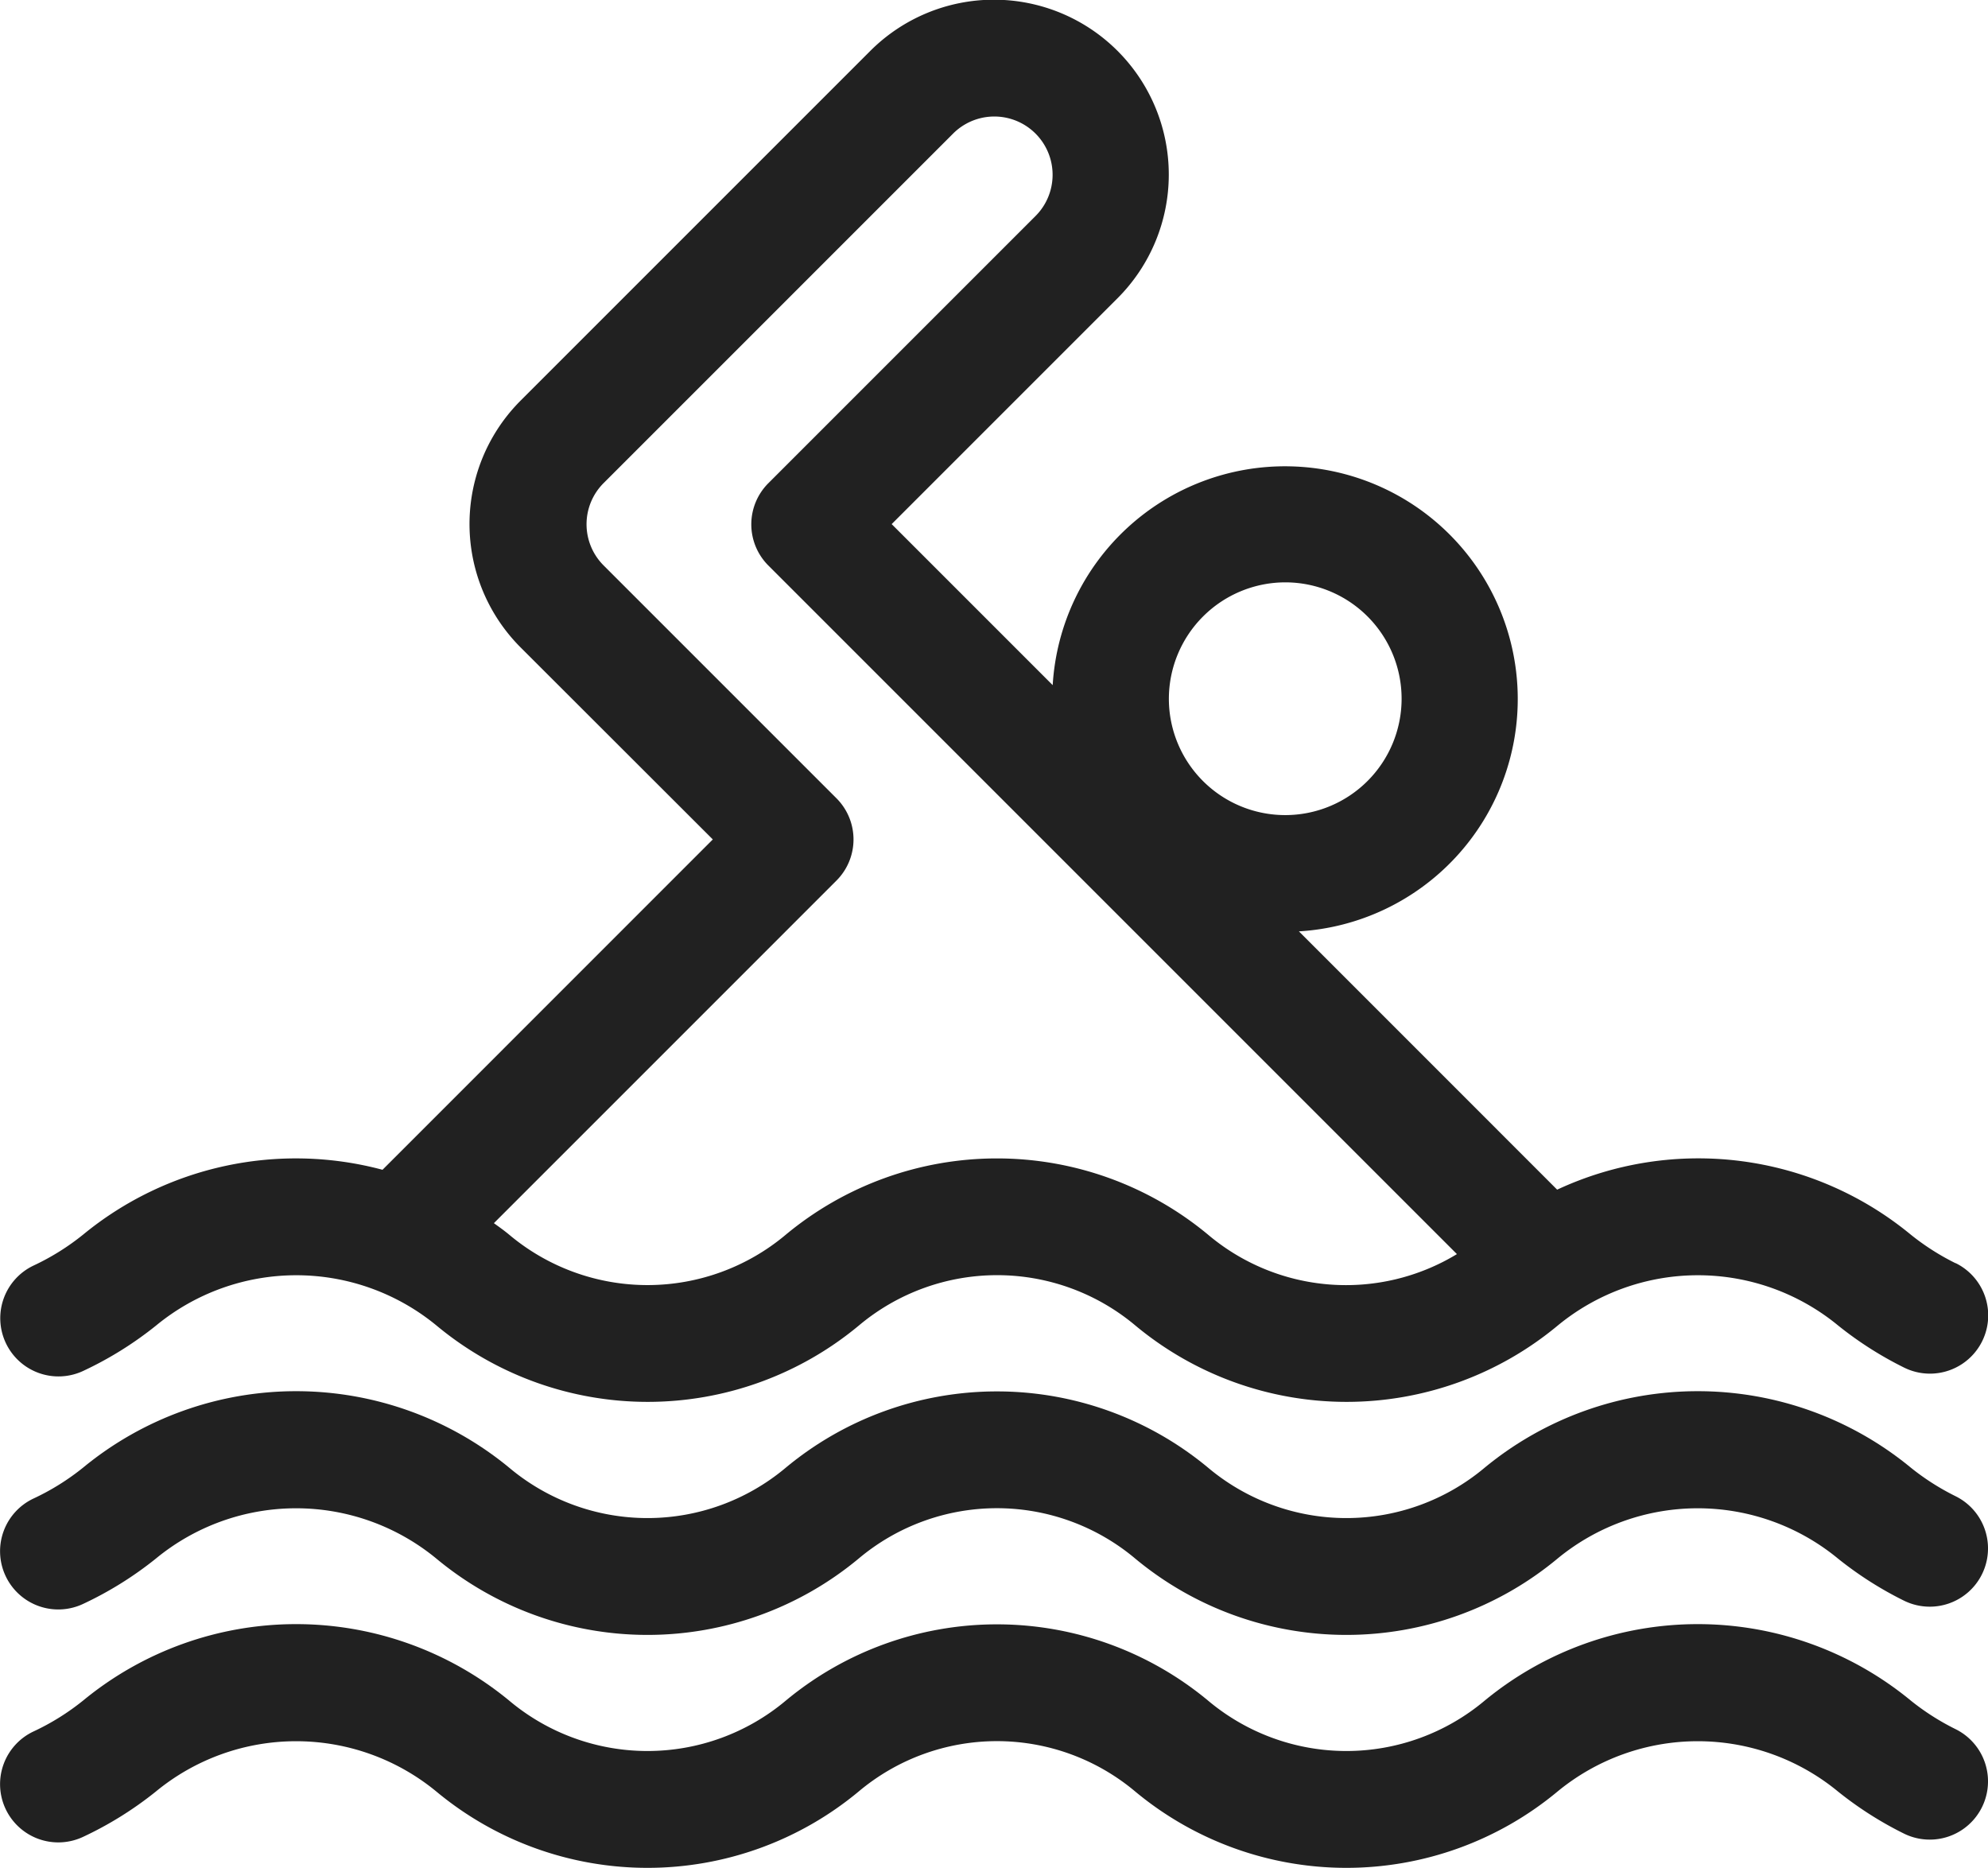 <svg xmlns="http://www.w3.org/2000/svg" width="41.001" height="38.521" viewBox="0 0 41.001 38.521">
  <g id="_763860" data-name="763860" transform="translate(0.001 -15.482)">
    <g id="Grupo_1287" data-name="Grupo 1287" transform="translate(-0.001 15.482)">
      <g id="Grupo_1286" data-name="Grupo 1286" transform="translate(0 0)">
        <path id="Trazado_3139" data-name="Trazado 3139" d="M40.329,41.533a5.036,5.036,0,0,1-.921-.588,6.888,6.888,0,0,0-7.294-.928L26.788,34.69a4.8,4.8,0,1,0-5.078-5.078l-3.321-3.321,4.659-4.659a3.6,3.6,0,0,0-5.1-5.1l-7.207,7.207a3.6,3.6,0,0,0,0,5.1L14.7,32.794,7.888,39.607a6.912,6.912,0,0,0-6.176,1.338A5.006,5.006,0,0,1,.7,41.578a1.2,1.2,0,1,0,1.011,2.179,7.4,7.4,0,0,0,1.506-.937,4.55,4.55,0,0,1,5.786,0,6.811,6.811,0,0,0,8.708,0,4.434,4.434,0,0,1,5.706,0,6.811,6.811,0,0,0,8.708,0,4.55,4.55,0,0,1,5.786,0,7.433,7.433,0,0,0,1.362.868,1.2,1.2,0,0,0,1.06-2.156ZM26.506,27.492a2.4,2.4,0,1,1-2.4,2.4A2.405,2.405,0,0,1,26.506,27.492ZM24.914,40.945a6.814,6.814,0,0,0-8.708,0,4.434,4.434,0,0,1-5.706,0c-.1-.083-.209-.161-.315-.237l7.064-7.064a1.2,1.2,0,0,0,0-1.7l-4.8-4.8a1.2,1.2,0,0,1,0-1.7l7.207-7.207a1.2,1.2,0,0,1,1.7,1.7l-5.509,5.509a1.2,1.2,0,0,0,0,1.7l14.2,14.2A4.41,4.41,0,0,1,24.914,40.945Z" transform="translate(0.001 -15.482)" fill="#212121"/>
      </g>
    </g>
    <g id="Grupo_1289" data-name="Grupo 1289" transform="translate(0 44.173)">
      <g id="Grupo_1288" data-name="Grupo 1288" transform="translate(0)">
        <path id="Trazado_3140" data-name="Trazado 3140" d="M40.33,375.918a5.034,5.034,0,0,1-.921-.588,6.91,6.91,0,0,0-8.788,0,4.434,4.434,0,0,1-5.706,0,6.814,6.814,0,0,0-8.708,0,4.434,4.434,0,0,1-5.706,0,6.91,6.91,0,0,0-8.788,0,5.005,5.005,0,0,1-1.016.634,1.2,1.2,0,1,0,1.011,2.179,7.4,7.4,0,0,0,1.506-.937,4.55,4.55,0,0,1,5.786,0,6.811,6.811,0,0,0,8.708,0,4.434,4.434,0,0,1,5.706,0,6.811,6.811,0,0,0,8.708,0,4.55,4.55,0,0,1,5.786,0,7.431,7.431,0,0,0,1.362.868,1.2,1.2,0,1,0,1.06-2.156Z" transform="translate(-0.001 -373.753)" fill="#212121"/>
      </g>
    </g>
    <g id="Grupo_1291" data-name="Grupo 1291" transform="translate(0 48.977)">
      <g id="Grupo_1290" data-name="Grupo 1290" transform="translate(0)">
        <path id="Trazado_3141" data-name="Trazado 3141" d="M40.33,435.917a5.036,5.036,0,0,1-.921-.588,6.91,6.91,0,0,0-8.788,0,4.434,4.434,0,0,1-5.706,0,6.814,6.814,0,0,0-8.708,0,4.434,4.434,0,0,1-5.706,0,6.91,6.91,0,0,0-8.788,0,5.005,5.005,0,0,1-1.016.634,1.2,1.2,0,0,0,1.011,2.179,7.4,7.4,0,0,0,1.506-.937,4.55,4.55,0,0,1,5.786,0,6.811,6.811,0,0,0,8.708,0,4.434,4.434,0,0,1,5.706,0,6.811,6.811,0,0,0,8.708,0,4.55,4.55,0,0,1,5.786,0,7.434,7.434,0,0,0,1.362.868,1.2,1.2,0,1,0,1.06-2.156Z" transform="translate(-0.001 -433.752)" fill="#212121"/>
      </g>
    </g>
  </g>
</svg>
